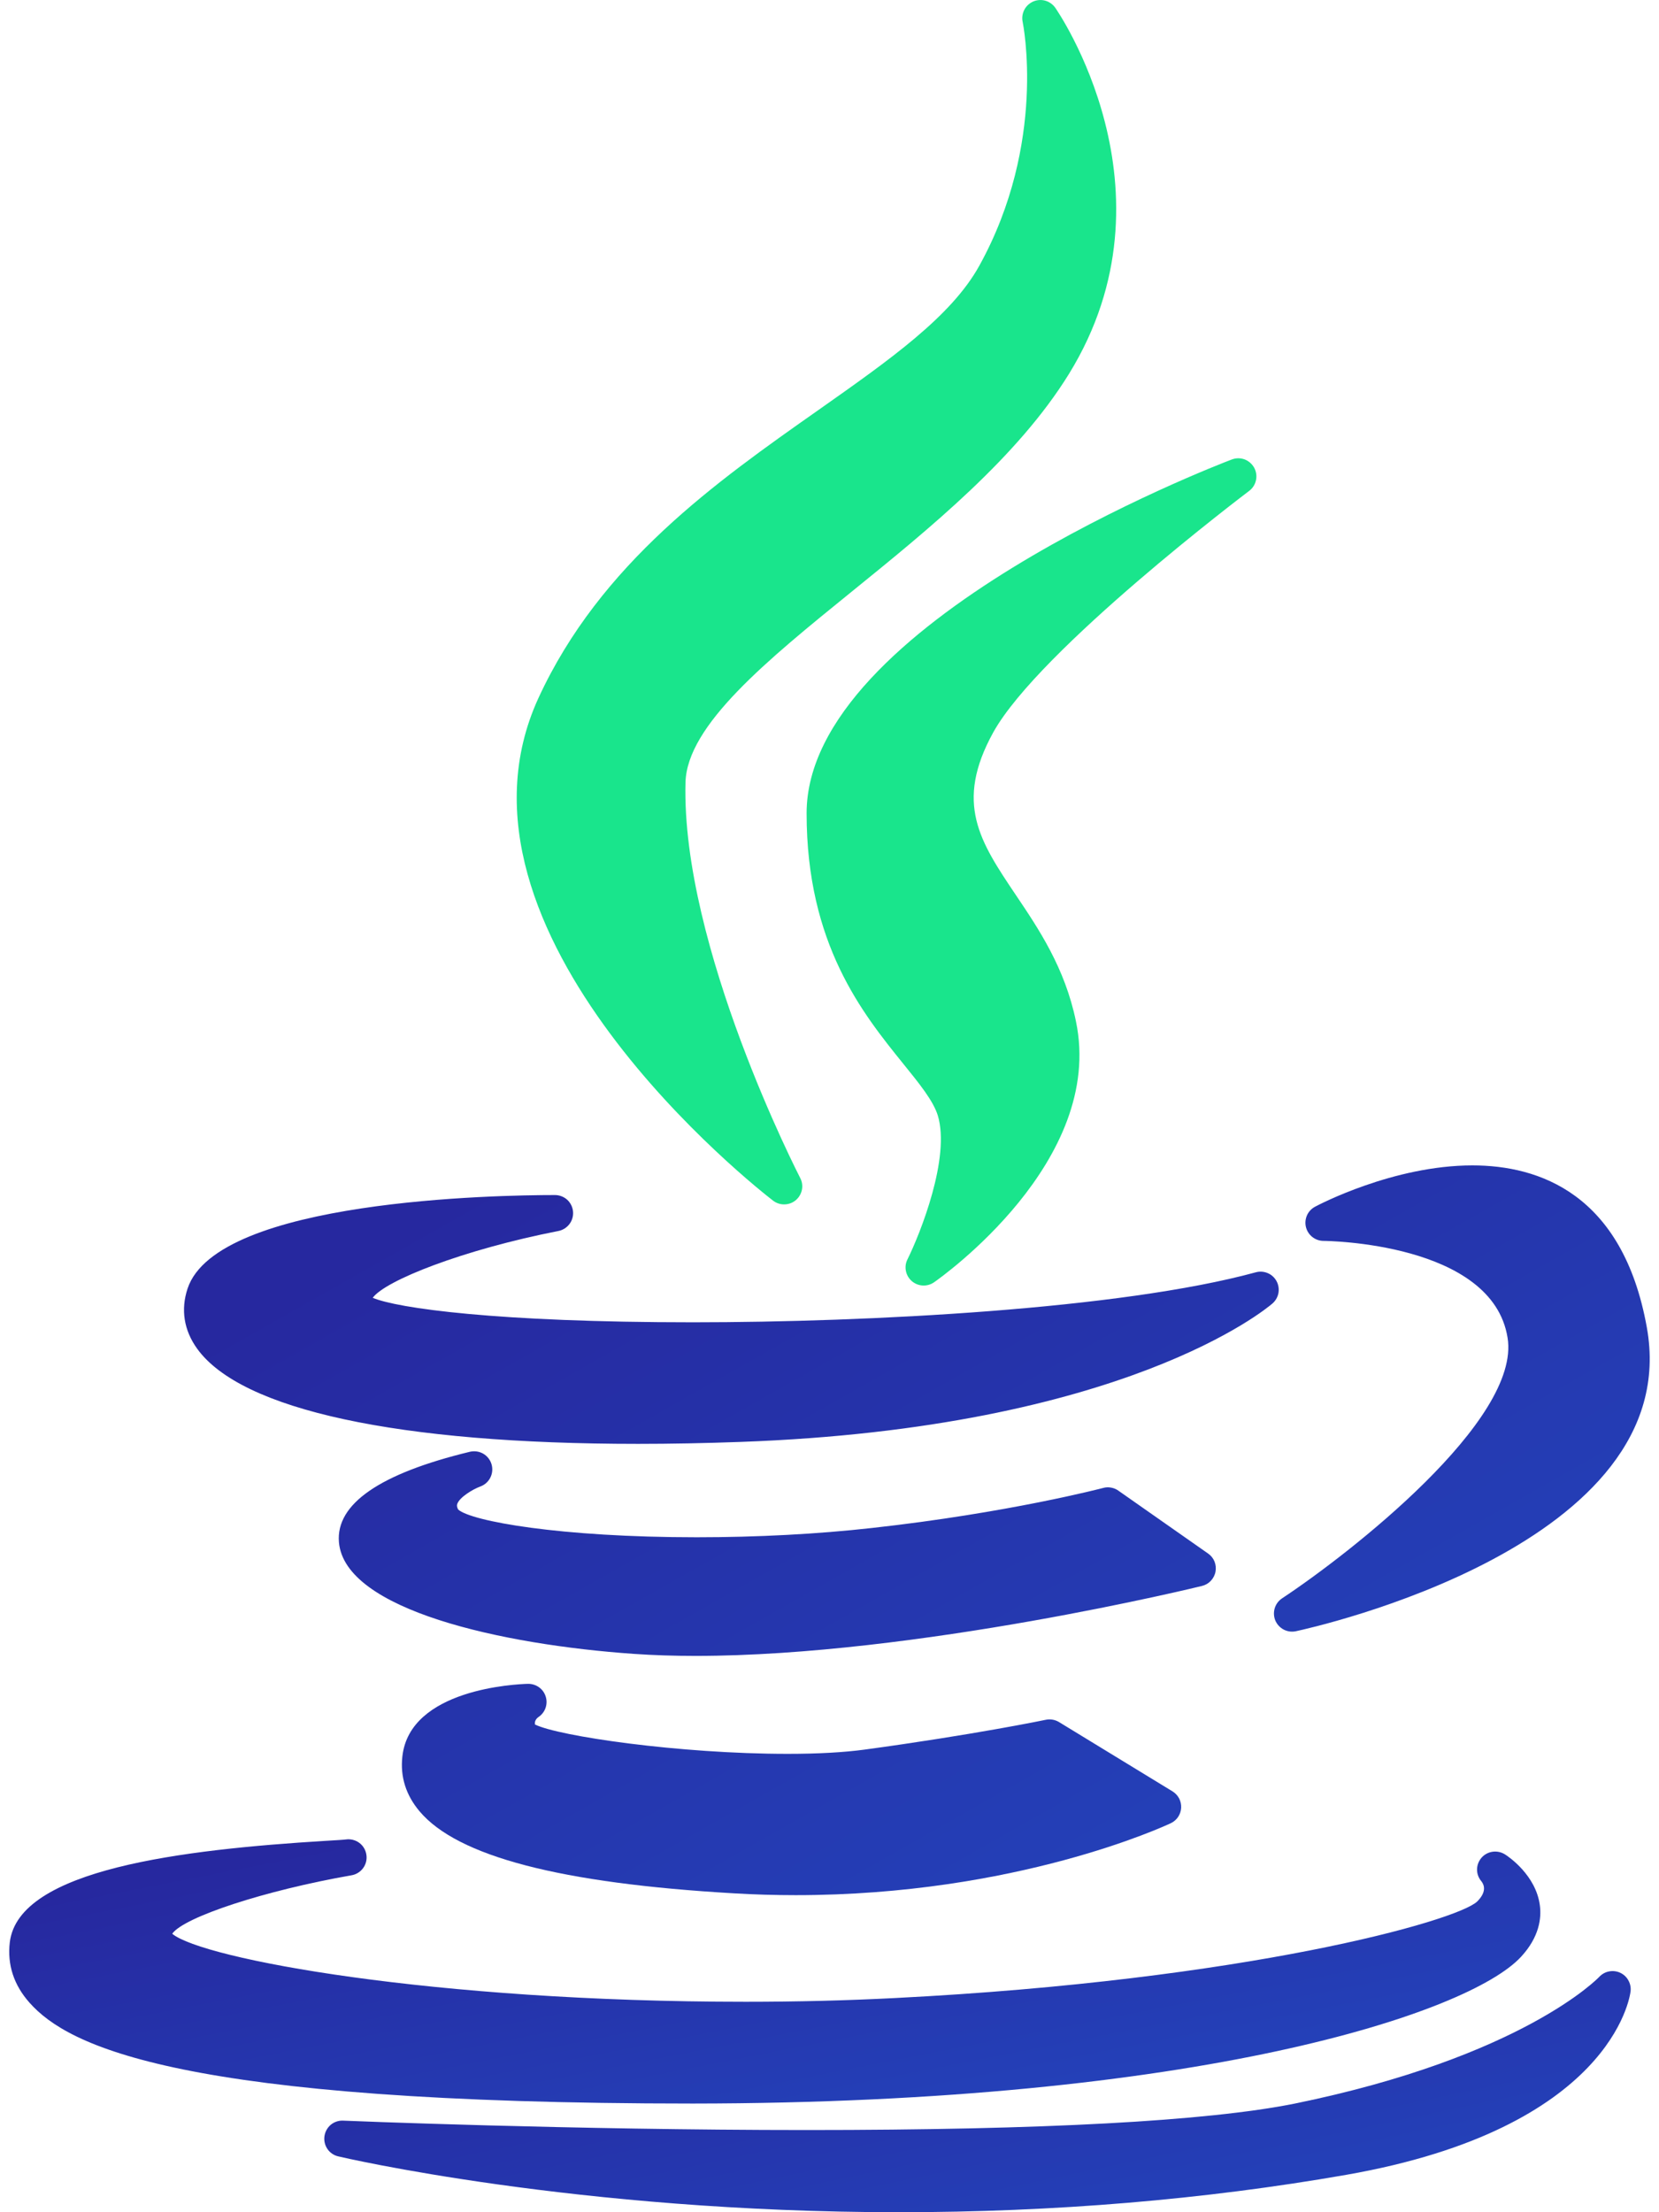 <svg width="30" height="40" viewBox="0 0 30 40" fill="none" xmlns="http://www.w3.org/2000/svg">
<path d="M14.802 7.412C12.954 8.711 10.859 10.185 9.736 12.623C7.787 16.875 13.726 21.514 13.979 21.709C14.039 21.755 14.111 21.779 14.186 21.777C14.261 21.776 14.333 21.749 14.39 21.701C14.447 21.653 14.486 21.587 14.501 21.514C14.516 21.441 14.505 21.365 14.47 21.299C14.449 21.257 12.317 17.116 12.396 14.146C12.425 13.111 13.872 11.938 15.405 10.695C16.809 9.557 18.401 8.267 19.332 6.758C21.376 3.437 19.104 0.17 19.081 0.138C19.037 0.077 18.973 0.032 18.901 0.012C18.828 -0.008 18.751 -0.002 18.682 0.028C18.613 0.059 18.556 0.112 18.522 0.179C18.488 0.246 18.477 0.323 18.493 0.396C18.497 0.418 18.939 2.578 17.71 4.803C17.203 5.722 16.09 6.505 14.802 7.412Z" fill="#19E58C"/>
<path d="M22.589 8.876C22.652 8.829 22.696 8.76 22.712 8.683C22.729 8.606 22.717 8.525 22.679 8.456C22.64 8.387 22.579 8.334 22.505 8.306C22.43 8.279 22.349 8.28 22.275 8.308C21.961 8.427 14.586 11.27 14.586 14.705C14.586 17.072 15.598 18.323 16.336 19.237C16.626 19.595 16.876 19.904 16.958 20.168C17.19 20.93 16.641 22.305 16.41 22.771C16.377 22.836 16.367 22.91 16.382 22.982C16.396 23.053 16.434 23.117 16.489 23.165C16.544 23.212 16.613 23.24 16.686 23.244C16.759 23.248 16.831 23.227 16.89 23.186C17.017 23.098 19.989 20.996 19.456 18.465C19.258 17.502 18.785 16.799 18.367 16.179C17.721 15.217 17.254 14.523 17.962 13.241C18.793 11.745 22.551 8.905 22.589 8.876Z" fill="#19E58C"/>
<path d="M3.392 23.299C3.266 23.678 3.325 24.053 3.565 24.386C4.364 25.495 7.196 26.107 11.539 26.107H11.539C12.128 26.107 12.749 26.095 13.385 26.072C20.328 25.824 22.904 23.661 23.01 23.569C23.066 23.52 23.104 23.454 23.118 23.381C23.131 23.308 23.12 23.232 23.085 23.167C23.05 23.101 22.994 23.049 22.925 23.02C22.857 22.991 22.781 22.985 22.709 23.005C20.264 23.672 15.698 23.909 12.53 23.909C8.986 23.909 7.182 23.654 6.74 23.466C6.967 23.154 8.365 22.598 10.098 22.258C10.178 22.242 10.249 22.197 10.298 22.132C10.347 22.067 10.37 21.985 10.362 21.904C10.354 21.823 10.316 21.747 10.256 21.692C10.195 21.638 10.116 21.608 10.035 21.608C9.019 21.608 3.925 21.69 3.392 23.299ZM26.626 21.072C25.194 21.072 23.836 21.789 23.779 21.82C23.714 21.855 23.663 21.91 23.634 21.976C23.605 22.043 23.598 22.118 23.616 22.189C23.634 22.259 23.674 22.322 23.732 22.367C23.789 22.412 23.86 22.437 23.933 22.437C23.963 22.437 26.988 22.462 27.262 24.19C27.504 25.68 24.4 28.096 23.183 28.901C23.12 28.943 23.073 29.006 23.051 29.079C23.029 29.152 23.033 29.231 23.062 29.301C23.092 29.371 23.145 29.429 23.213 29.465C23.28 29.5 23.358 29.511 23.433 29.495C23.721 29.433 30.496 27.941 29.779 23.996C29.343 21.579 27.823 21.072 26.626 21.072ZM21.98 28.418C21.992 28.356 21.985 28.293 21.962 28.234C21.938 28.176 21.898 28.126 21.846 28.09L20.222 26.952C20.183 26.924 20.138 26.906 20.091 26.898C20.044 26.889 19.996 26.891 19.95 26.904C19.933 26.908 18.234 27.355 15.768 27.628C14.789 27.738 13.693 27.796 12.598 27.796C10.132 27.796 8.52 27.506 8.285 27.294C8.254 27.234 8.264 27.207 8.269 27.192C8.312 27.073 8.541 26.932 8.688 26.877C8.767 26.848 8.831 26.79 8.868 26.715C8.905 26.64 8.912 26.554 8.888 26.474C8.864 26.394 8.81 26.326 8.737 26.284C8.664 26.243 8.579 26.231 8.497 26.25C6.868 26.644 6.071 27.194 6.129 27.885C6.232 29.11 9.071 29.739 11.47 29.905C11.815 29.929 12.189 29.941 12.579 29.941H12.58C16.57 29.941 21.685 28.689 21.736 28.676C21.798 28.661 21.853 28.629 21.896 28.583C21.939 28.537 21.969 28.48 21.98 28.418ZM9.735 31.048C9.794 31.009 9.84 30.952 9.864 30.885C9.888 30.818 9.89 30.744 9.868 30.676C9.825 30.536 9.694 30.444 9.547 30.446C9.328 30.452 7.41 30.538 7.276 31.76C7.235 32.125 7.34 32.458 7.587 32.751C8.275 33.567 10.134 34.052 13.27 34.234C13.64 34.256 14.017 34.267 14.389 34.267C18.375 34.267 21.059 33.019 21.172 32.966C21.225 32.941 21.271 32.902 21.304 32.853C21.337 32.803 21.356 32.746 21.359 32.687C21.362 32.628 21.349 32.569 21.322 32.517C21.294 32.465 21.253 32.421 21.202 32.39L19.15 31.137C19.078 31.094 18.993 31.079 18.912 31.096C18.899 31.099 17.596 31.369 15.629 31.636C15.256 31.686 14.79 31.712 14.243 31.712C12.278 31.712 10.093 31.391 9.674 31.181C9.668 31.142 9.676 31.092 9.735 31.048Z" fill="url(#paint0_linear_151_158)"/>
<path d="M12.532 38.035C21.661 38.027 26.561 36.404 27.505 35.382C27.839 35.021 27.875 34.678 27.846 34.455C27.776 33.905 27.275 33.568 27.218 33.532C27.081 33.444 26.898 33.467 26.791 33.59C26.684 33.713 26.682 33.893 26.789 34.017C26.846 34.091 26.88 34.215 26.711 34.383C26.334 34.736 22.528 35.805 16.191 36.127C15.323 36.172 14.413 36.195 13.485 36.195C7.811 36.195 3.659 35.418 3.114 34.965C3.324 34.663 4.793 34.181 6.355 33.908C6.44 33.894 6.516 33.847 6.567 33.777C6.618 33.707 6.639 33.62 6.625 33.534C6.612 33.449 6.566 33.372 6.497 33.321C6.427 33.27 6.34 33.248 6.255 33.26C6.211 33.266 6.061 33.275 5.888 33.285C3.311 33.443 0.333 33.794 0.177 35.121C0.13 35.526 0.25 35.893 0.535 36.213C1.231 36.995 3.231 38.035 12.531 38.035L12.532 38.035Z" fill="url(#paint1_linear_151_158)"/>
<path d="M29.298 35.67C29.235 35.641 29.165 35.633 29.097 35.646C29.029 35.659 28.967 35.694 28.92 35.744C28.907 35.759 27.534 37.194 23.407 38.037C21.827 38.353 18.862 38.514 14.593 38.514C10.316 38.514 6.246 38.346 6.205 38.344C6.124 38.34 6.044 38.367 5.981 38.419C5.919 38.472 5.878 38.546 5.867 38.627C5.856 38.707 5.875 38.789 5.921 38.857C5.967 38.924 6.037 38.972 6.116 38.99C6.158 39.001 10.423 40 16.255 40C19.052 40 21.773 39.773 24.344 39.324C29.138 38.484 29.474 36.107 29.486 36.006C29.494 35.938 29.48 35.868 29.446 35.808C29.413 35.747 29.361 35.699 29.298 35.67Z" fill="url(#paint2_linear_151_158)"/>
<defs>
<linearGradient id="paint0_linear_151_158" x1="5.359" y1="23.283" x2="14.238" y2="38.978" gradientUnits="userSpaceOnUse">
<stop stop-color="#26289F"/>
<stop offset="1" stop-color="#2442BA"/>
</linearGradient>
<linearGradient id="paint1_linear_151_158" x1="2.29" y1="34.057" x2="3.706" y2="41.282" gradientUnits="userSpaceOnUse">
<stop stop-color="#26289F"/>
<stop offset="1" stop-color="#2442BA"/>
</linearGradient>
<linearGradient id="paint2_linear_151_158" x1="7.675" y1="36.37" x2="9.05" y2="42.928" gradientUnits="userSpaceOnUse">
<stop stop-color="#26289F"/>
<stop offset="1" stop-color="#2442BA"/>
</linearGradient>
</defs>
</svg>
